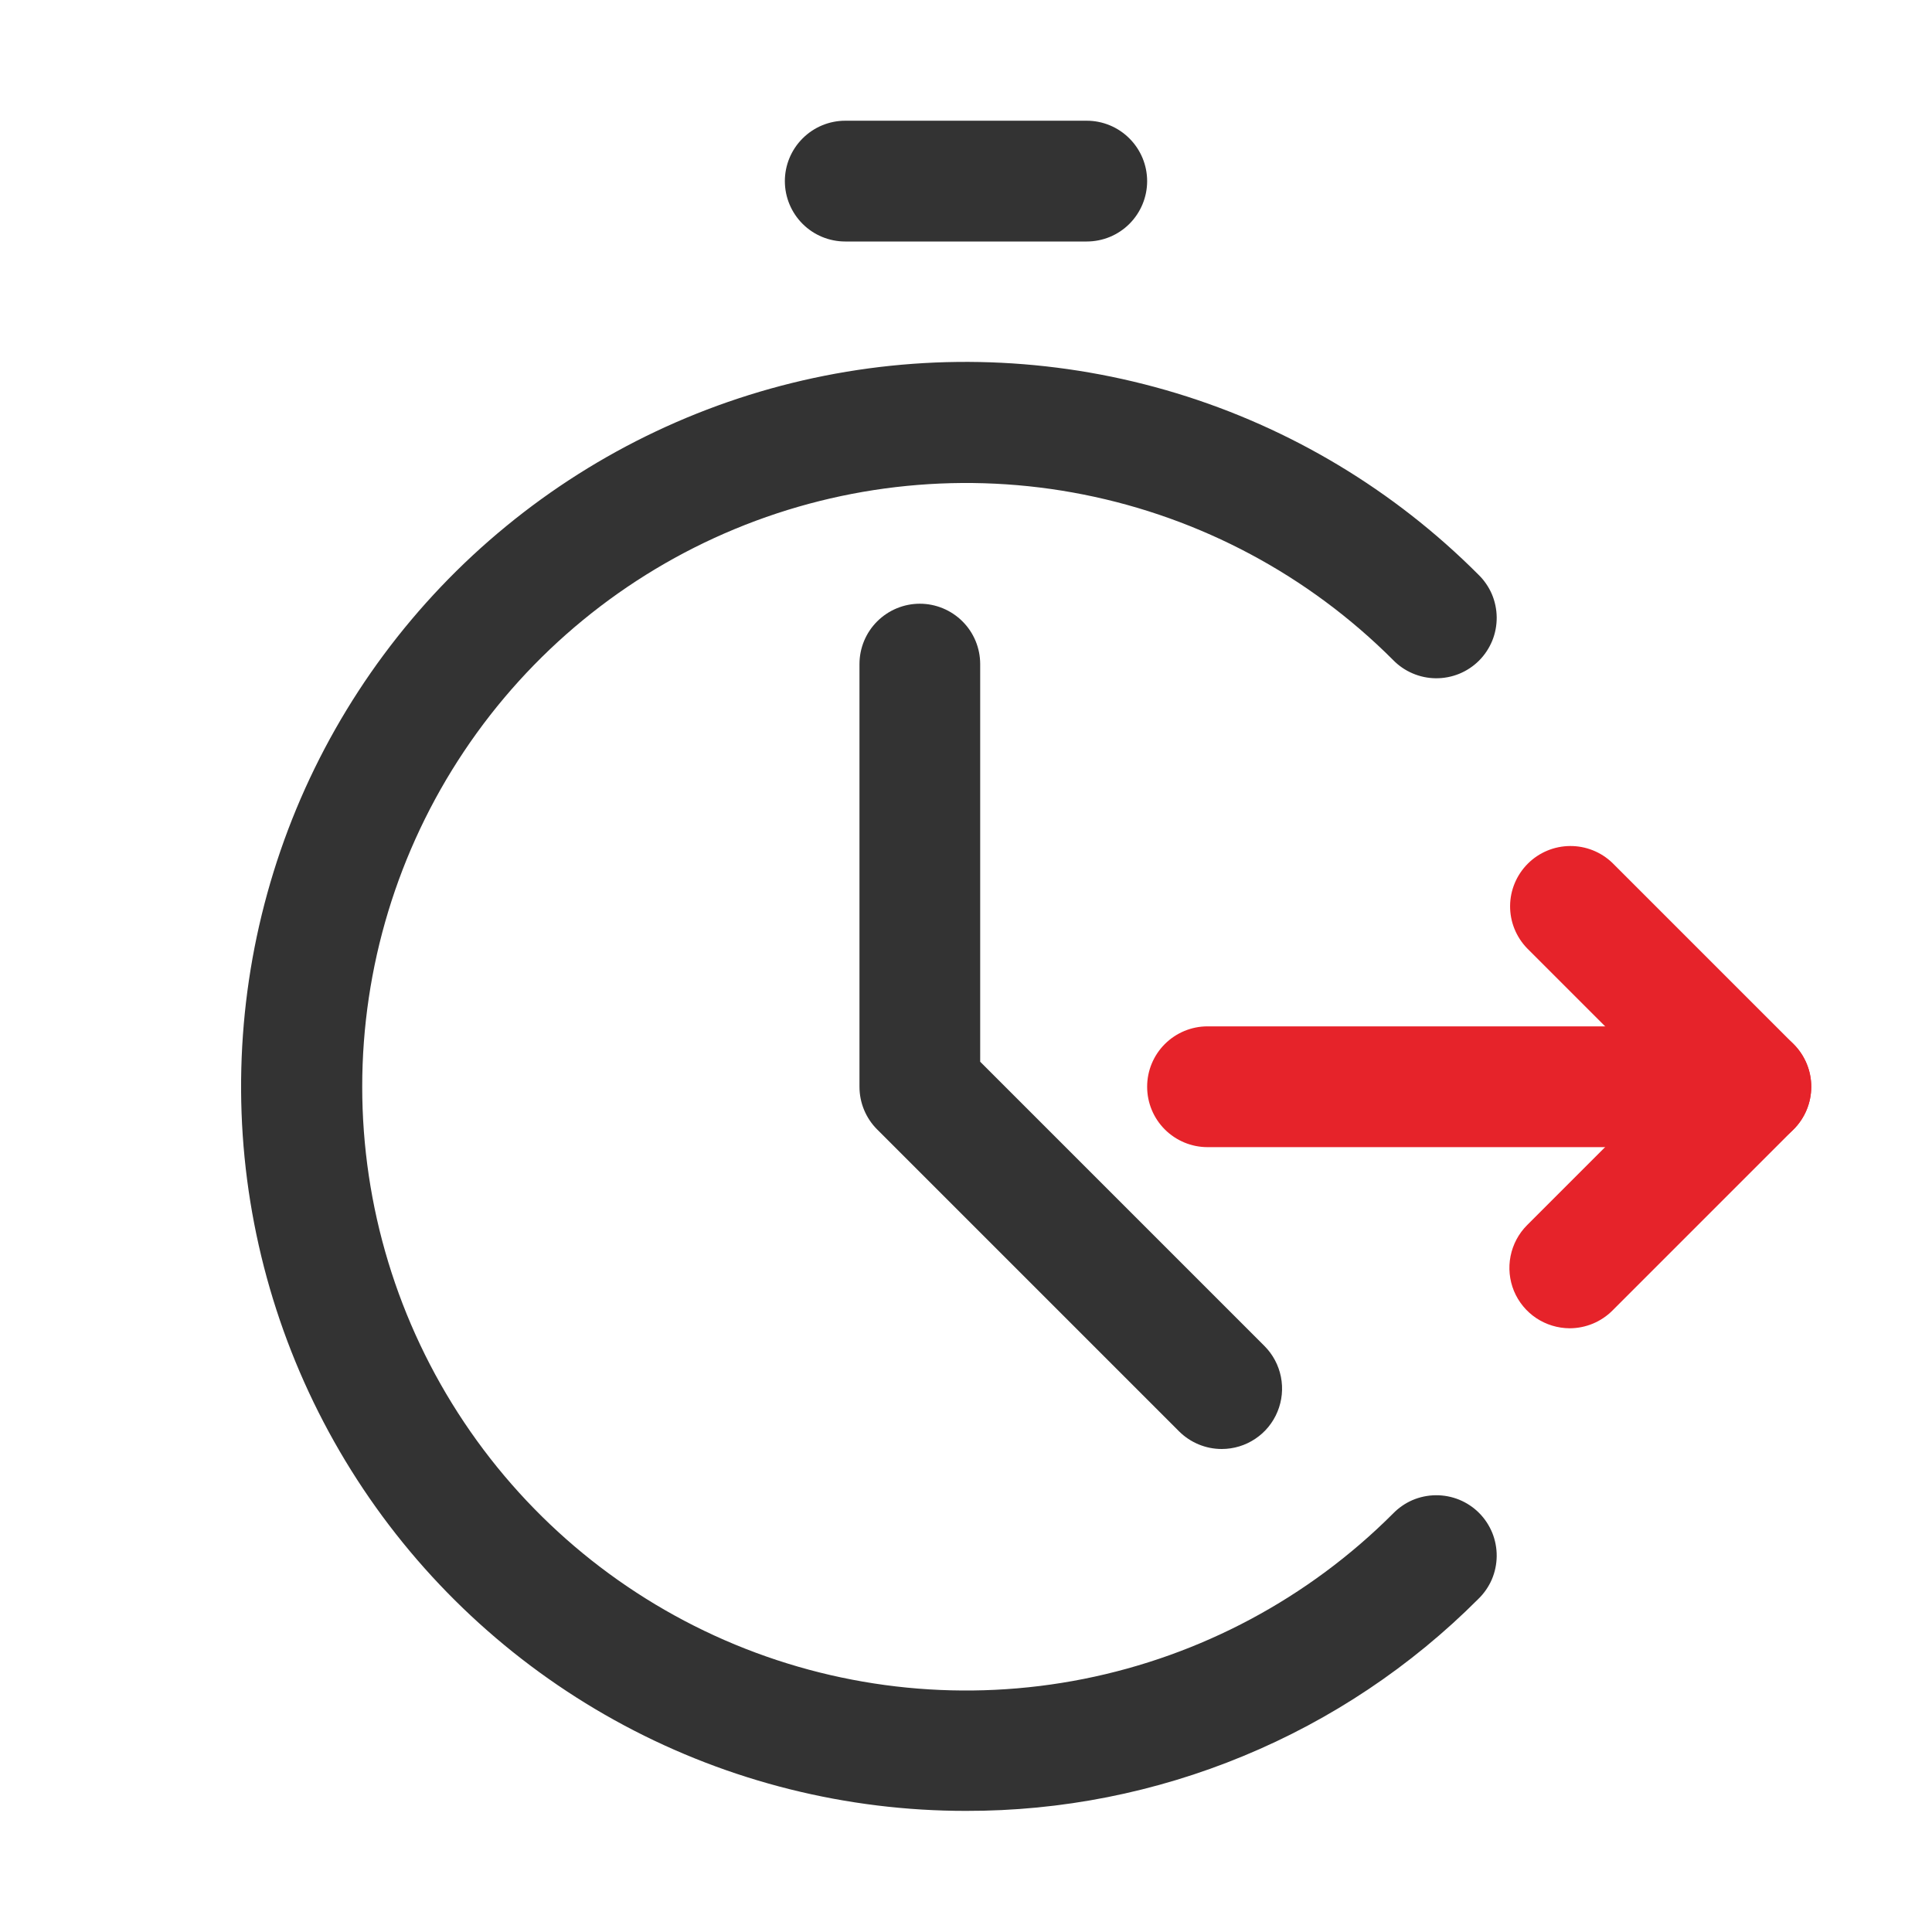 <svg fill="none" height="29" viewBox="0 0 29 29" width="29" xmlns="http://www.w3.org/2000/svg">
    <path
        d="M14.5 27.182C15.928 27.185 17.343 26.905 18.662 26.359C19.982 25.814 21.18 25.013 22.189 24.002C22.276 23.918 22.345 23.818 22.393 23.708C22.44 23.597 22.465 23.478 22.466 23.358C22.467 23.238 22.444 23.118 22.399 23.007C22.353 22.896 22.286 22.794 22.201 22.709C22.116 22.624 22.015 22.557 21.903 22.511C21.792 22.466 21.672 22.443 21.552 22.444C21.432 22.445 21.313 22.47 21.202 22.517C21.092 22.565 20.992 22.634 20.908 22.721C19.641 23.988 18.026 24.851 16.268 25.201C14.51 25.551 12.688 25.371 11.032 24.685C9.376 23.999 7.961 22.838 6.965 21.347C5.969 19.857 5.437 18.105 5.437 16.312C5.437 14.52 5.969 12.768 6.965 11.278C7.961 9.787 9.376 8.626 11.032 7.94C12.688 7.254 14.51 7.074 16.268 7.424C18.026 7.774 19.641 8.637 20.908 9.904C20.992 9.991 21.092 10.06 21.202 10.107C21.313 10.155 21.432 10.18 21.552 10.181C21.672 10.182 21.792 10.159 21.903 10.114C22.015 10.068 22.116 10.001 22.201 9.916C22.286 9.831 22.353 9.729 22.399 9.618C22.444 9.507 22.467 9.387 22.466 9.267C22.465 9.147 22.44 9.028 22.393 8.917C22.345 8.807 22.276 8.707 22.189 8.623C20.925 7.357 19.369 6.422 17.657 5.902C15.945 5.382 14.132 5.292 12.377 5.64C10.622 5.988 8.98 6.764 7.597 7.899C6.214 9.033 5.132 10.492 4.447 12.144C3.763 13.797 3.496 15.593 3.671 17.374C3.847 19.154 4.459 20.864 5.453 22.351C6.447 23.838 7.793 25.057 9.371 25.9C10.949 26.743 12.711 27.183 14.5 27.182Z"
        fill="#333333" />
    <path
        d="M18.338 21.75C18.098 21.75 17.868 21.654 17.698 21.485L13.166 16.953C12.996 16.783 12.901 16.553 12.901 16.312V9.969C12.901 9.728 12.996 9.498 13.166 9.328C13.336 9.158 13.567 9.062 13.807 9.062C14.047 9.062 14.278 9.158 14.448 9.328C14.618 9.498 14.713 9.728 14.713 9.969V15.937L18.979 20.203C19.106 20.33 19.192 20.491 19.227 20.667C19.262 20.843 19.244 21.025 19.175 21.191C19.107 21.356 18.991 21.498 18.842 21.597C18.693 21.697 18.518 21.75 18.338 21.75Z"
        fill="#333333" />
    <path
        d="M26.281 17.219H18.125C17.885 17.219 17.654 17.123 17.484 16.953C17.314 16.783 17.219 16.553 17.219 16.312C17.219 16.072 17.314 15.842 17.484 15.672C17.654 15.502 17.885 15.406 18.125 15.406H26.281C26.522 15.406 26.752 15.502 26.922 15.672C27.092 15.842 27.188 16.072 27.188 16.312C27.188 16.553 27.092 16.783 26.922 16.953C26.752 17.123 26.522 17.219 26.281 17.219Z"
        fill="#E6232A" />
    <path
        d="M23.562 19.938C23.383 19.937 23.208 19.884 23.059 19.785C22.91 19.685 22.794 19.544 22.725 19.378C22.657 19.212 22.639 19.03 22.674 18.855C22.709 18.679 22.795 18.517 22.922 18.39L25 16.312L22.922 14.234C22.757 14.063 22.665 13.835 22.667 13.597C22.669 13.359 22.765 13.132 22.933 12.964C23.101 12.796 23.328 12.701 23.566 12.699C23.803 12.697 24.032 12.788 24.203 12.953L26.922 15.672C27.092 15.842 27.187 16.072 27.187 16.312C27.187 16.553 27.092 16.783 26.922 16.953L24.203 19.672C24.033 19.842 23.803 19.937 23.562 19.938Z"
        fill="#E6232A" />
    <path
        d="M12.688 3.625H16.312C16.553 3.625 16.783 3.53 16.953 3.36C17.123 3.19 17.219 2.959 17.219 2.719C17.219 2.478 17.123 2.248 16.953 2.078C16.783 1.908 16.553 1.812 16.312 1.812H12.688C12.447 1.812 12.217 1.908 12.047 2.078C11.877 2.248 11.781 2.478 11.781 2.719C11.781 2.959 11.877 3.19 12.047 3.36C12.217 3.53 12.447 3.625 12.688 3.625Z"
        fill="#333333" />
</svg>
